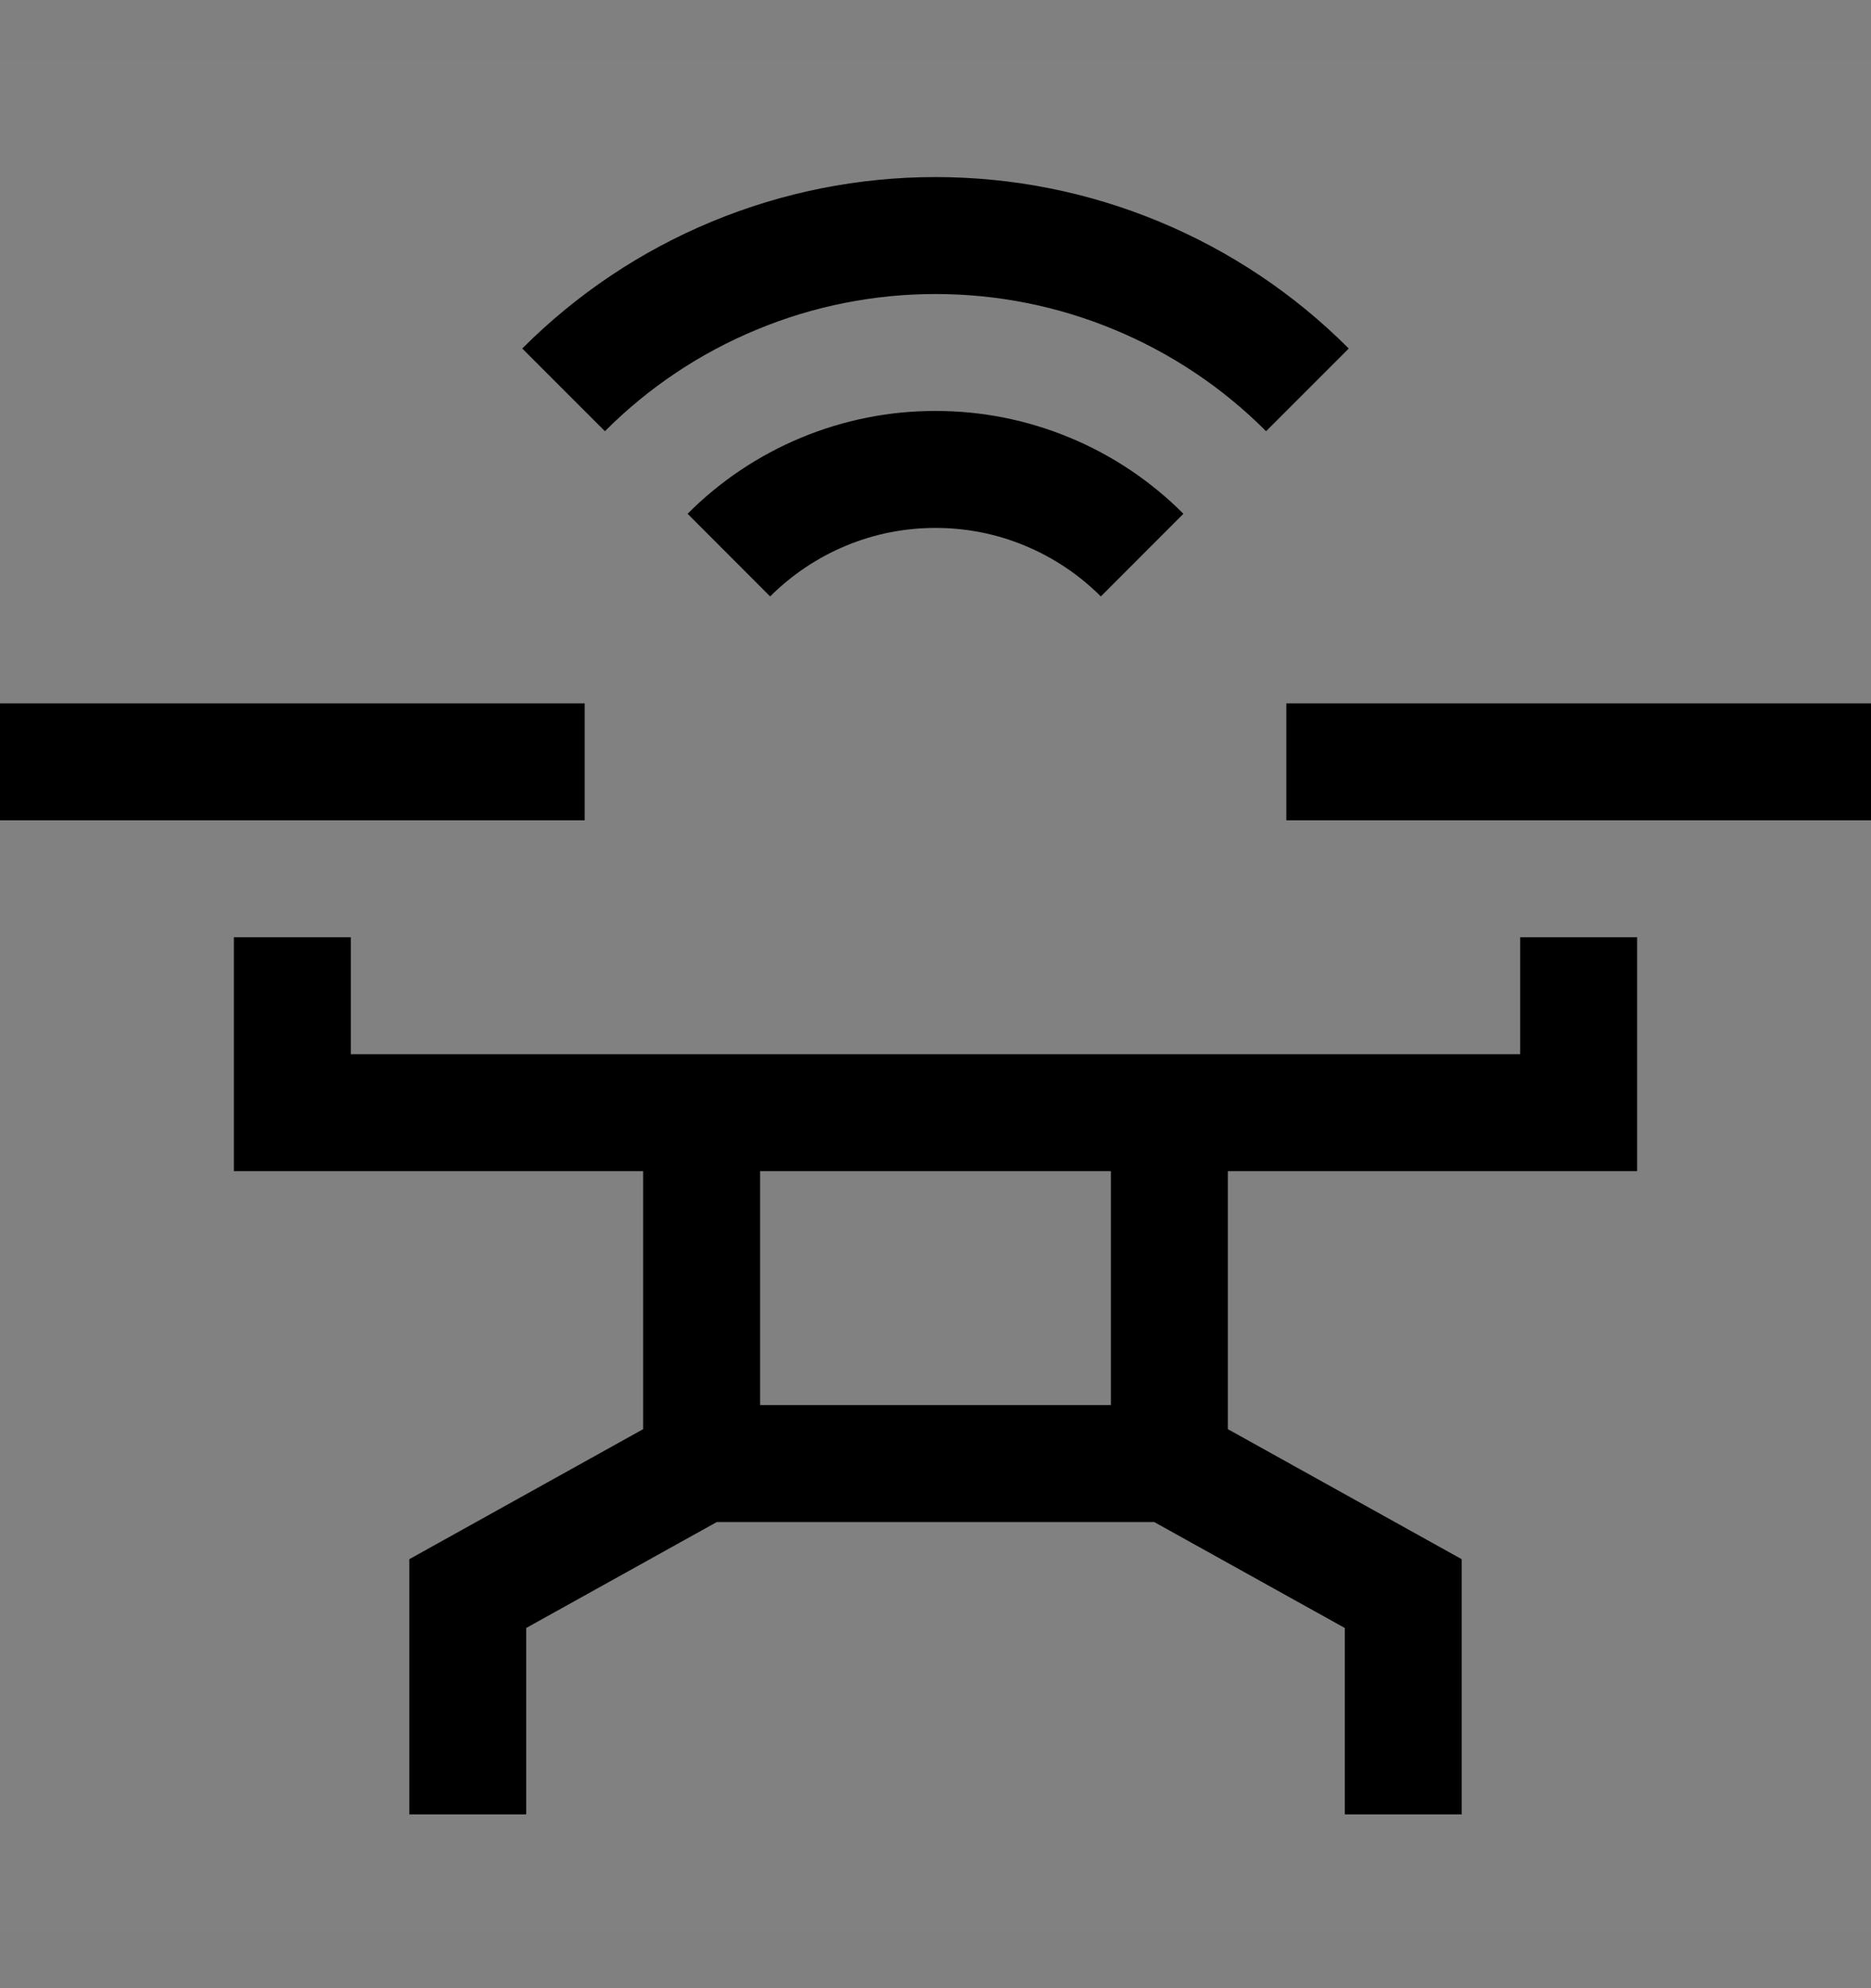 <svg viewBox="0 0 16 17" fill="none" xmlns="http://www.w3.org/2000/svg">
<rect x="0" y="0" width="16" height="17" fill="#808080" stroke="none"/>
<rect width="16" height="16" transform="translate(0 0.514)" fill="white" fill-opacity="0.01" style="mix-blend-mode:multiply"/>
<path d="M14 10.014V8.014H13V9.014H3V8.014H2V10.014H5.5V12.22L3.5 13.332V15.514H4.5V13.92L6.13 13.014H9.87L11.5 13.92V15.514H12.5V13.332L10.5 12.22V10.014H14ZM9.5 12.014H6.5V10.014H9.5V12.014Z" fill="currentColor"/>
<path d="M5 6.014H0V7.014H5V6.014Z" fill="currentColor"/>
<path d="M16 6.014H11V7.014H16V6.014Z" fill="currentColor"/>
<path d="M8 3.514C7.606 3.513 7.216 3.591 6.852 3.742C6.488 3.893 6.158 4.114 5.88 4.393L6.586 5.1C6.772 4.914 6.992 4.767 7.235 4.666C7.477 4.565 7.737 4.514 8 4.514C8.263 4.514 8.523 4.565 8.765 4.666C9.008 4.767 9.228 4.914 9.414 5.1L10.12 4.393C9.842 4.114 9.512 3.893 9.148 3.742C8.784 3.591 8.394 3.513 8 3.514Z" fill="currentColor"/>
<path d="M4.466 2.98L5.173 3.687C5.544 3.315 5.984 3.02 6.47 2.819C6.955 2.617 7.475 2.514 8 2.514C8.525 2.514 9.045 2.617 9.53 2.819C10.015 3.02 10.456 3.315 10.827 3.687L11.534 2.98C11.07 2.515 10.519 2.146 9.913 1.895C9.307 1.643 8.657 1.514 8 1.514C7.344 1.514 6.694 1.643 6.087 1.895C5.481 2.146 4.93 2.515 4.466 2.98Z" fill="currentColor"/>
</svg>
